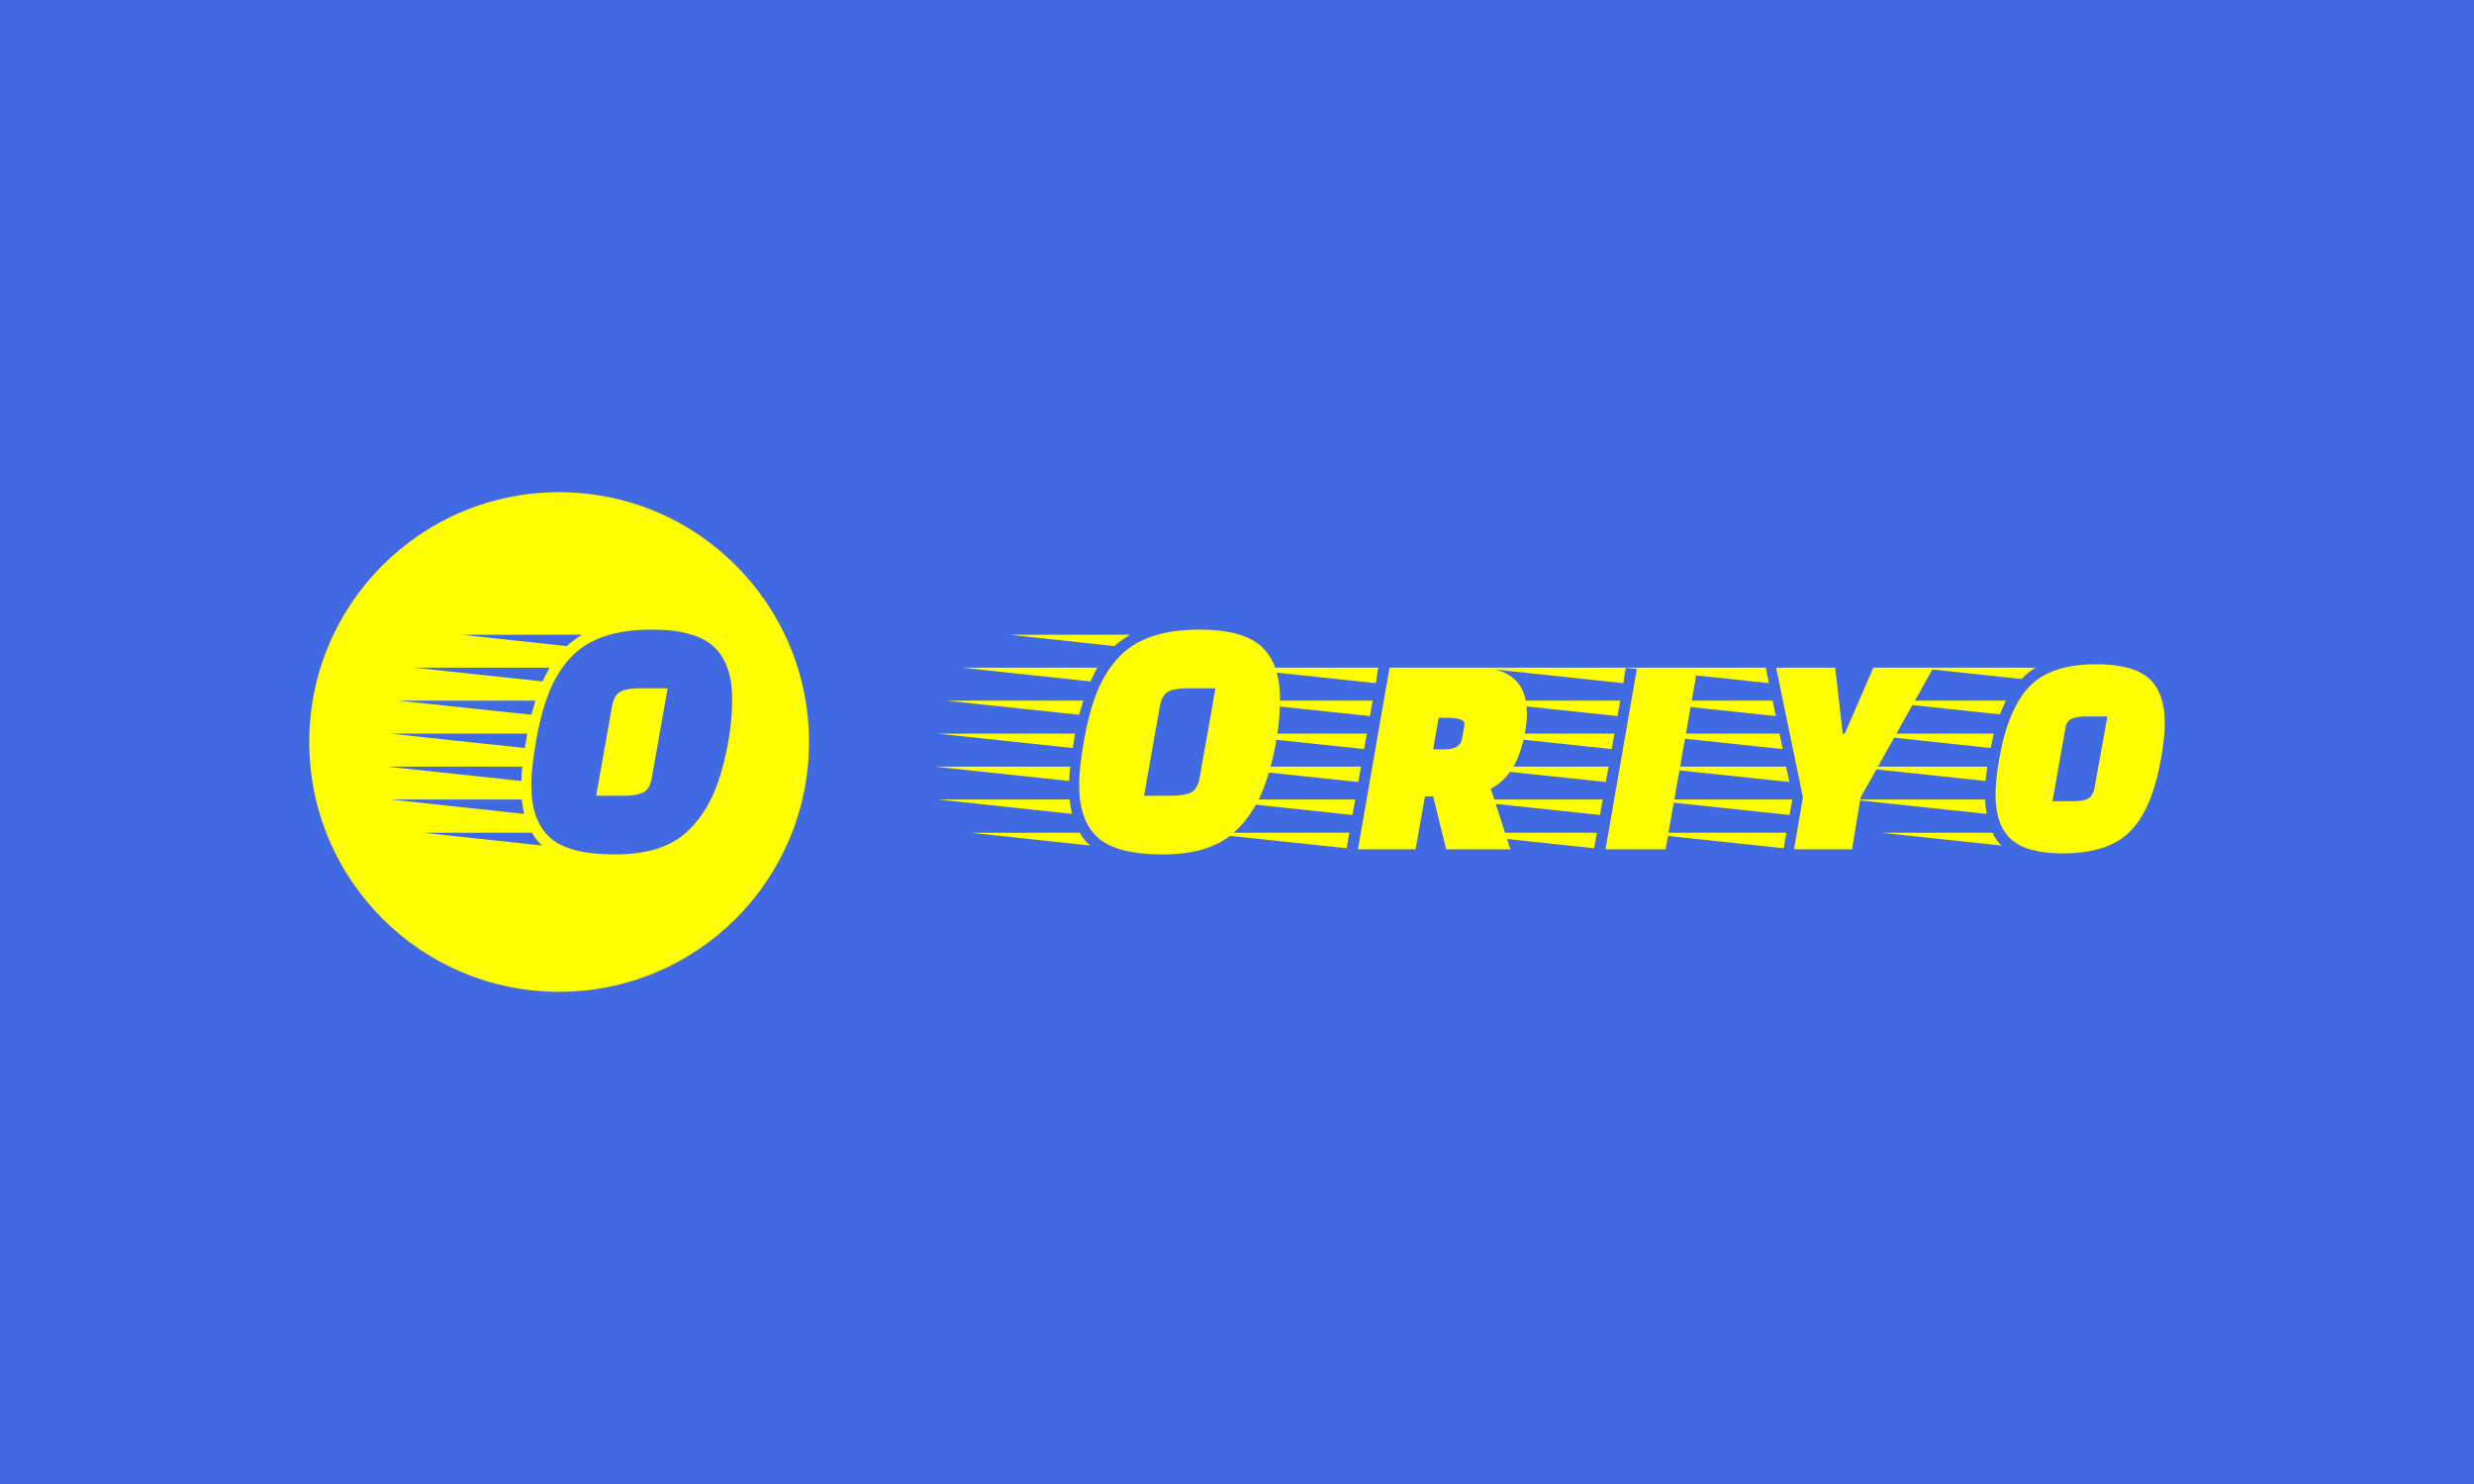 <svg xmlns="http://www.w3.org/2000/svg" version="1.1" xmlnsXlink="http://www.w3.org/1999/xlink" xmlnsSvgjs="http://svgjs.dev/svgjs" width="100%" height="100%" viewBox="0 0 1000 600"><rect width="1000" height="600" x="0" y="0" fill="#4169e1"/><g><circle r="166.667" cx="372.943" cy="395.165" fill="#ffff00" transform="matrix(0.606,0,0,0.606,0,60.537)"/><path d="M397.673 431.011L415.771 431.011Q424.708 431.011 429.066 428.817Q433.392 426.654 434.791 418.861L434.791 418.861L445.319 359.319L426.998 359.319Q418.283 359.319 413.926 361.514Q409.6 363.677 408.201 371.469L408.201 371.469L397.673 431.011ZM434.537 320.165L434.537 320.165Q463.64 320.165 476.012 331.489Q488.353 342.844 488.353 366.412Q488.353 390.013 480.911 415.776Q473.468 441.539 457.342 455.852Q441.184 470.165 410.173 470.165Q379.13 470.165 366.757 458.842Q354.384 447.487 354.384 423.919L354.384 423.919Q354.384 412.691 357.596 394.243Q360.809 375.827 366.089 362.405Q371.337 349.014 380.275 339.186L380.275 339.186Q397.45 320.165 434.537 320.165ZM351.649 389.567L350.949 394.148Q350.504 395.961 350.058 399.173L350.058 399.173L260.046 389.567L351.649 389.567ZM257.533 411.546L348.436 411.546Q347.768 416.794 347.768 421.151L347.768 421.151L257.533 411.546ZM265.548 367.557L357.151 367.557L354.384 376.972L265.548 367.557ZM260.491 433.524L347.991 433.524Q348.913 439.949 349.581 443.13L349.581 443.13L260.491 433.524ZM276.299 345.579L366.534 345.579Q363.322 351.527 361.954 354.739L361.954 354.739L276.299 345.579ZM282.501 455.725L354.861 455.725Q357.819 461.005 361.731 464.218L361.731 464.218L282.501 455.725ZM307.915 323.601L388.29 323.601Q381.642 327.735 377.984 331.17L377.984 331.17L307.915 323.601Z " fill="#4169e1" transform="matrix(0.606,0,0,0.606,0,60.537)"/><path d="M763.083 431.011L781.181 431.011Q790.119 431.011 794.476 428.817Q798.802 426.654 800.201 418.861L800.201 418.861L810.729 359.319L792.409 359.319Q783.694 359.319 779.336 361.514Q775.011 363.677 773.611 371.469L773.611 371.469L763.083 431.011ZM799.947 320.165L799.947 320.165Q829.05 320.165 841.423 331.489Q853.764 342.844 853.764 366.412Q853.764 390.013 846.321 415.776Q838.878 441.539 822.752 455.852Q806.595 470.165 775.583 470.165Q744.54 470.165 732.167 458.842Q719.794 447.487 719.794 423.919L719.794 423.919Q719.794 412.691 723.007 394.243Q726.219 375.827 731.499 362.405Q736.747 349.014 745.685 339.186L745.685 339.186Q762.86 320.165 799.947 320.165ZM717.059 389.567L716.359 394.148Q715.914 395.961 715.469 399.173L715.469 399.173L625.456 389.567L717.059 389.567ZM622.943 411.546L713.846 411.546Q713.179 416.794 713.179 421.151L713.179 421.151L622.943 411.546ZM630.958 367.557L722.561 367.557L719.794 376.972L630.958 367.557ZM625.901 433.524L713.401 433.524Q714.324 439.949 714.991 443.13L714.991 443.13L625.901 433.524ZM641.709 345.579L731.944 345.579Q728.732 351.527 727.364 354.739L727.364 354.739L641.709 345.579ZM647.911 455.725L720.271 455.725Q723.229 461.005 727.142 464.218L727.142 464.218L647.911 455.725ZM673.325 323.601L753.7 323.601Q747.053 327.735 743.395 331.17L743.395 331.17L673.325 323.601ZM926.824 345.579L984.998 345.579Q1018.427 345.579 1018.427 375.827L1018.427 375.827Q1018.427 389.567 1012.924 404.326Q1007.453 419.084 994.381 426.431L994.381 426.431L1007.453 466.73L964.61 466.73L955.927 431.457L950.424 431.457L944.222 466.73L905.768 466.73L926.824 345.579ZM975.138 393.225L976.537 385.21Q976.537 384.987 976.76 382.92L976.76 382.92Q976.76 379.008 964.61 379.008L964.61 379.008L959.584 379.008L955.927 400.095L963.242 400.095Q973.77 400.095 975.138 393.225L975.138 393.225ZM900.042 455.725L898.198 466.031L801.092 455.725L900.042 455.725ZM907.835 411.546L905.99 421.851L808.885 411.546L907.835 411.546ZM911.715 389.567L909.871 399.873L812.797 389.567L911.715 389.567ZM915.596 367.557L913.783 377.863L816.677 367.557L915.596 367.557ZM919.285 345.579L917.663 355.884L820.558 345.579L919.285 345.579ZM903.923 433.524L902.11 443.83L805.004 433.524L903.923 433.524ZM1110.952 466.73L1070.876 466.73L1091.932 345.579L1132.262 345.579L1110.952 466.73ZM1065.151 455.725L1063.306 466.031L966.232 455.725L1065.151 455.725ZM1072.943 411.546L1071.098 421.851L973.993 411.546L1072.943 411.546ZM1076.824 389.567L1075.011 399.873L977.905 389.567L1076.824 389.567ZM1080.736 367.557L1078.891 377.863L981.785 367.557L1080.736 367.557ZM1084.394 345.579L1082.771 355.884L985.698 345.579L1084.394 345.579ZM1069.031 433.524L1067.218 443.83L970.112 433.524L1069.031 433.524ZM1191.55 455.725L1189.737 466.031L1092.631 455.725L1191.55 455.725ZM1195.462 433.524L1193.617 443.83L1096.512 433.524L1195.462 433.524ZM1182.39 367.557L1184.457 377.863L1087.352 367.557L1182.39 367.557ZM1177.81 345.579L1179.877 355.884L1082.771 345.579L1177.81 345.579ZM1186.97 389.567L1189.037 399.873L1091.932 389.567L1186.97 389.567ZM1191.327 411.546L1193.617 421.851L1096.512 411.546L1191.327 411.546ZM1184.68 345.579L1224.088 345.579L1229.114 389.567L1230.481 389.567L1249.502 345.579L1289.578 345.579L1241.041 432.156L1235.316 466.73L1196.607 466.73L1202.555 432.156L1184.68 345.579ZM1398.134 343.289L1398.134 343.289Q1422.848 343.289 1433.407 352.799Q1443.935 362.309 1443.935 382.443L1443.935 382.443Q1443.935 392.303 1441.423 406.266L1441.423 406.266Q1435.698 439.249 1421.257 454.357Q1406.817 469.466 1375.901 469.466L1375.901 469.466Q1351.633 469.466 1341.327 459.987Q1331.022 450.477 1331.022 430.534L1331.022 430.534Q1331.022 420.229 1333.535 406.266L1333.535 406.266Q1339.26 373.282 1353.477 358.302Q1367.663 343.289 1398.134 343.289ZM1369.031 434.669L1382.549 434.669Q1389.196 434.669 1392.504 433.079Q1395.844 431.457 1396.989 425.954L1396.989 425.954L1405.672 378.117L1391.709 378.117Q1385.316 378.117 1381.754 379.707Q1378.191 381.298 1377.523 386.578L1377.523 386.578L1369.031 434.669ZM1234.171 411.546L1325.519 411.546Q1324.629 418.639 1324.374 421.151L1324.374 421.151L1234.171 411.546ZM1238.274 389.567L1329.877 389.567L1327.81 399.173L1238.274 389.567ZM1235.061 433.524L1324.152 433.524Q1324.152 437.182 1325.074 443.13L1325.074 443.13L1235.061 433.524ZM1247.434 367.557L1337.892 367.557Q1335.157 373.537 1334.012 376.718L1334.012 376.718L1247.434 367.557ZM1255.004 455.725L1328.955 455.725Q1331.722 461.228 1334.934 464.218L1334.934 464.218L1255.004 455.725ZM1278.128 345.579L1357.835 345.579Q1352.332 348.791 1348.42 353.149L1348.42 353.149L1278.128 345.579Z " fill="#ffff00" transform="matrix(0.606,0,0,0.606,0,60.537)"/></g></svg>